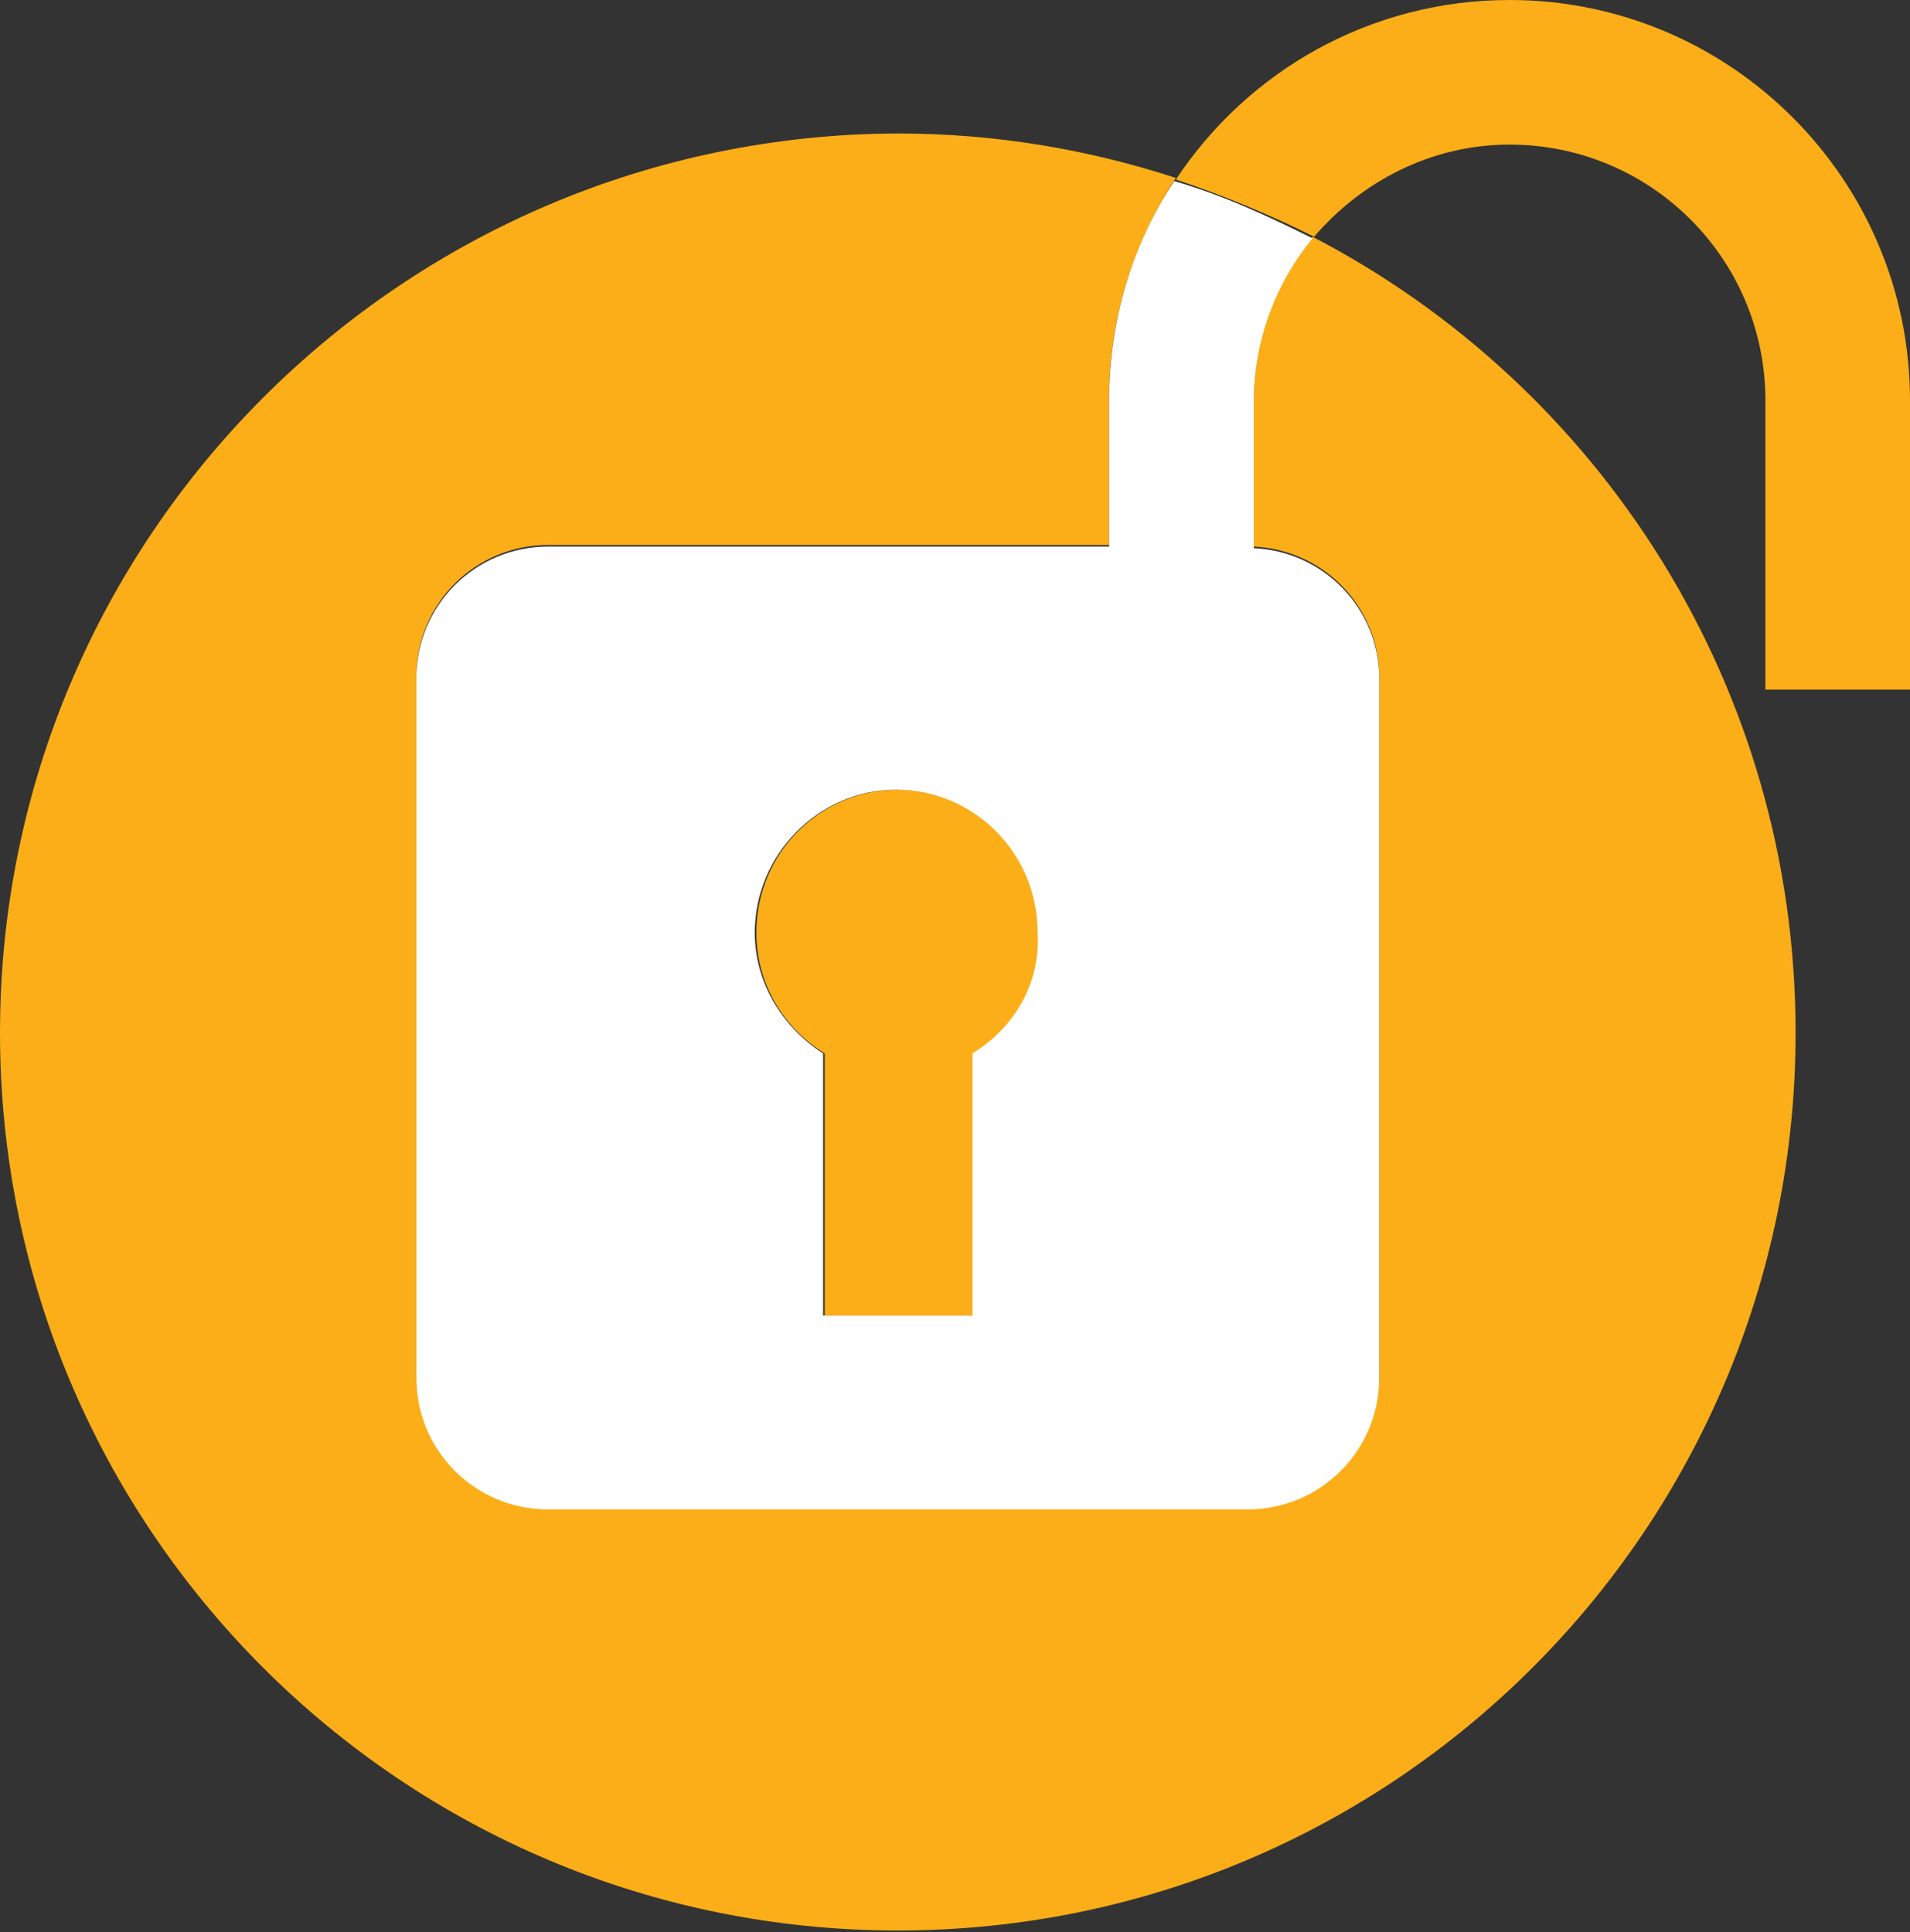 <?xml version="1.0" encoding="utf-8"?>
<!-- Generator: Adobe Illustrator 26.1.0, SVG Export Plug-In . SVG Version: 6.00 Build 0)  -->
<svg version="1.1" id="Camada_1" xmlns="http://www.w3.org/2000/svg" xmlns:xlink="http://www.w3.org/1999/xlink" x="0px" y="0px"
	 viewBox="0 0 120.2 121.6" style="enable-background:new 0 0 120.2 121.6;" xml:space="preserve">
<rect x="0" y="0" width="120.2" height="121.6" fill="#333333" stroke="none"/>
<style type="text/css">
	.st0{fill:#FBAE17;}
	.st1{fill:#FFFFFF;}
</style>
<g>
	<path class="st0" d="M78.9,34.4c4.4,0.2,7.9,3.8,7.9,8.2v44c0,4.6-3.7,8.3-8.3,8.3h-44c-4.6,0-8.3-3.7-8.3-8.3v-44
		c0-4.6,3.7-8.3,8.3-8.3h35.3v-9.2c0-5.2,1.6-9.9,4.2-13.9c-5.5-1.8-11.4-2.8-17.5-2.8C25.3,8.5,0,33.8,0,65
		c0,31.2,25.3,56.5,56.5,56.5S113,96.2,113,65c0-21.8-12.3-40.7-30.4-50.1c-2.3,2.8-3.7,6.4-3.7,10.3V34.4z"/>
	<path class="st0" d="M56.5,49.7c-4.9,0-8.9,4-8.9,9c0,3.2,1.7,6,4.3,7.6v16.5h9.4V66.3c2.5-1.6,4.3-4.4,4.3-7.6
		C65.5,53.7,61.5,49.7,56.5,49.7z"/>
	<path class="st0" d="M120.2,43.4V25.2C120.2,11.3,108.9,0,95,0c-8.8,0-16.5,4.5-21,11.3c3,1,5.9,2.2,8.7,3.6
		c3-3.5,7.4-5.8,12.3-5.8c8.9,0,16.1,7.2,16.1,16.1v18.2H120.2z"/>
	<path class="st1" d="M69.8,25.2v9.2H34.5c-4.6,0-8.3,3.7-8.3,8.3v44c0,4.6,3.7,8.3,8.3,8.3h44c4.6,0,8.3-3.7,8.3-8.3v-44
		c0-4.4-3.5-8-7.9-8.2v-9.2c0-3.9,1.4-7.5,3.7-10.3c-2.8-1.4-5.6-2.7-8.7-3.6C71.3,15.3,69.8,20.1,69.8,25.2z M61.2,66.3v16.5h-9.4
		V66.3c-2.5-1.6-4.3-4.4-4.3-7.6c0-4.9,4-9,8.9-9c4.9,0,8.9,4,8.9,9C65.5,61.9,63.8,64.7,61.2,66.3z"/>
</g>
</svg>
